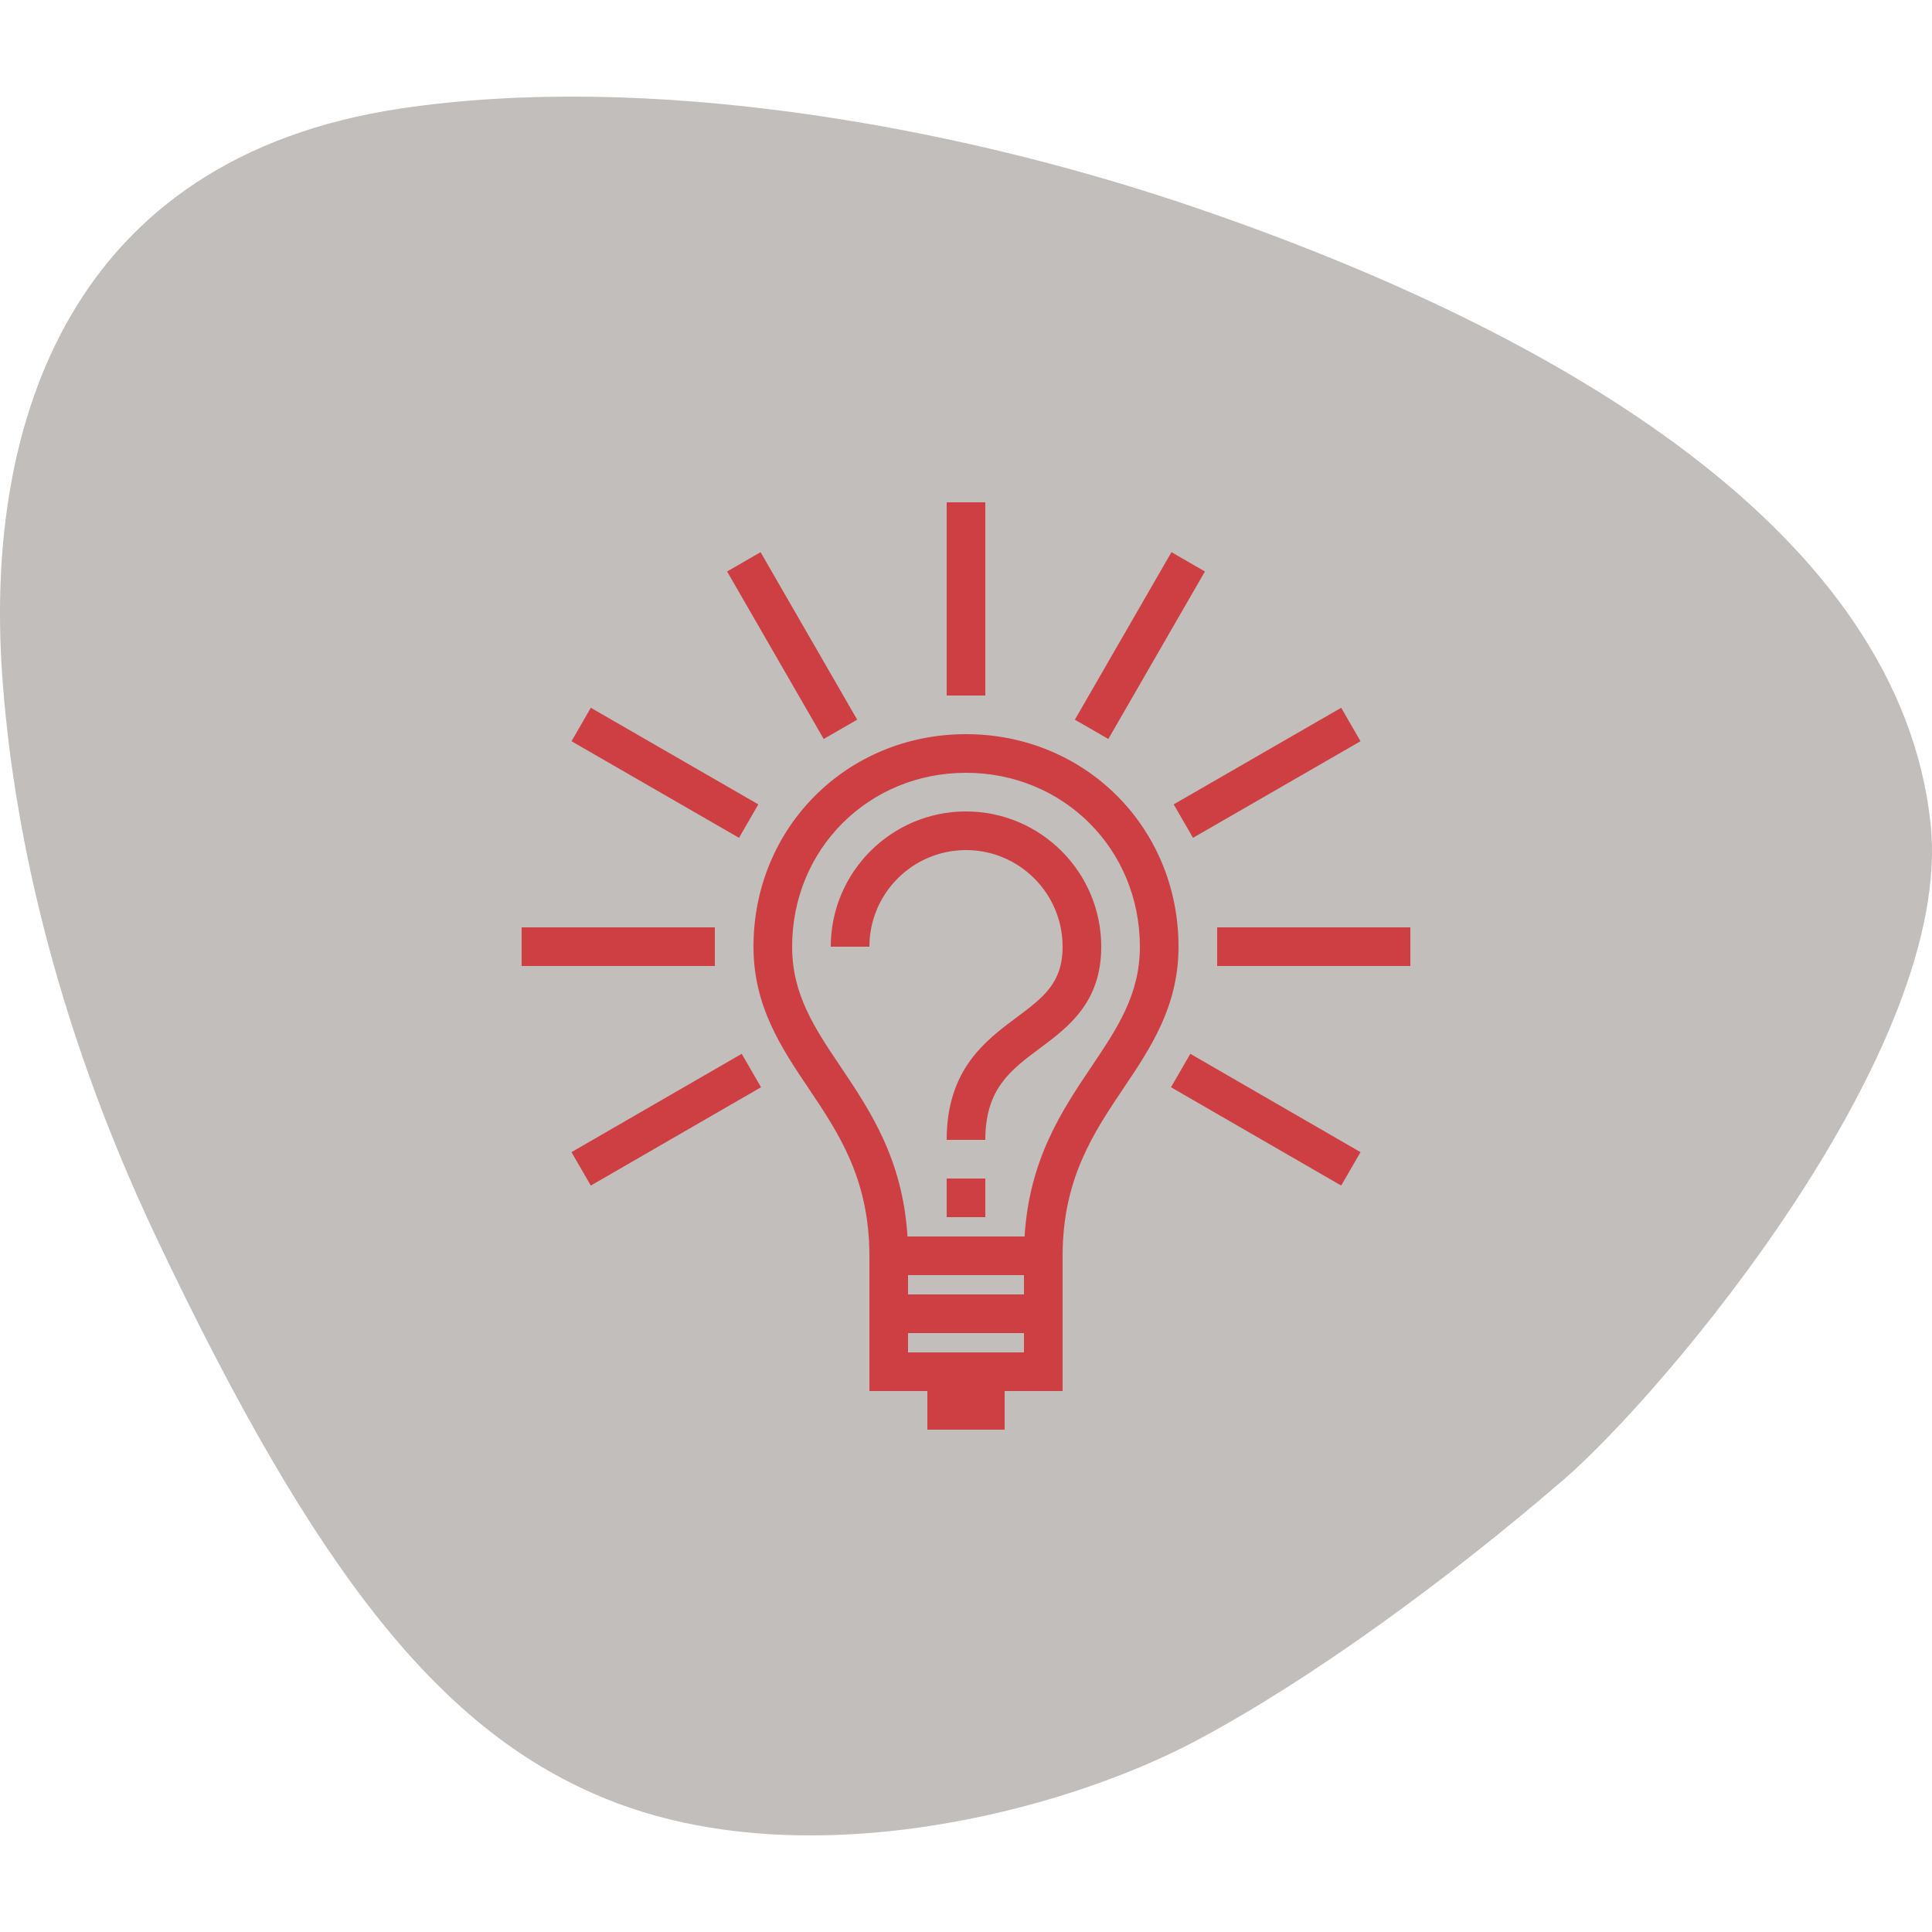 <svg viewBox="0 0 100 100" xmlns="http://www.w3.org/2000/svg" xmlns:xlink="http://www.w3.org/1999/xlink" width="100" height="100">
<defs>


 <g id="bg" fill="#c1bebc" class="bg"><path d="M99.925,42.61c-1.622-14.982-18.999-25.346-37.999-31.846C48.911,6.313,33.23,3.753,20.76,5.614 C3.66,8.165-0.773,21.814,0.105,34.812c0.514,7.615,2.582,17.84,7.989,29.247c8.308,17.523,14.814,25.686,23.431,29.113 c10.135,4.032,23.358,0.666,30.402-3.082c6.005-3.195,13.062-8.379,18.999-13.498C86.1,72.131,101.191,54.311,99.925,42.61z"/></g> 
 <path fill="#cd3f42" id="i-1411" d="M12.252,17.366l-8.67-5l0.998-1.732l8.67,5L12.252,17.366z M35.75,17.366l8.67-5l-1-1.732l-8.67,5L35.75,17.366z M11,22H1v2 h10V22z M36.367,3.58l-1.732-1l-5,8.67l1.732,1L36.367,3.58z M25,0h-2v10h2V0z M18.367,11.25l-5-8.67l-1.732,1l5,8.67L18.367,11.25z M3.58,33.635l1,1.73l8.811-5.09l-1-1.73L3.58,33.635z M37,22v2h10v-2H37z M34.611,30.275l8.809,5.09l1-1.73l-8.809-5.09 L34.611,30.275z M35,23c0,3.09-1.447,5.244-2.848,7.326C30.604,32.633,29,35.018,29,39v7h-3v2h-4v-2h-3v-7 c0-3.982-1.602-6.367-3.152-8.674C14.449,28.244,13,26.09,13,23c0-6.168,4.832-11,11-11S35,16.832,35,23z M27,43h-6v1h6V43z M27,40 h-6v1h6V40z M33,23c0-5.047-3.953-9-9-9s-9,3.953-9,9c0,2.48,1.162,4.209,2.508,6.211c1.516,2.254,3.217,4.786,3.463,8.789h6.061 c0.246-4.003,1.947-6.535,3.461-8.789C31.838,27.209,33,25.48,33,23z M24,16c-3.859,0-7,3.141-7,7h2c0-2.757,2.244-5,5-5 c2.758,0,5,2.243,5,5c0,1.885-1.004,2.634-2.393,3.67C25,27.869,23,29.361,23,33h2c0-2.635,1.299-3.604,2.803-4.727 C29.303,27.155,31,25.888,31,23C31,19.141,27.859,16,24,16z M23,37h2v-2h-2V37z"/> 
</defs>
<use x="0" y="0" class="bg" xlink:href="#bg"/>
<use x="26" y="26" xlink:href="#i-1411"/>
<use x="0" y="0" xlink:href="#fg"/>
</svg>